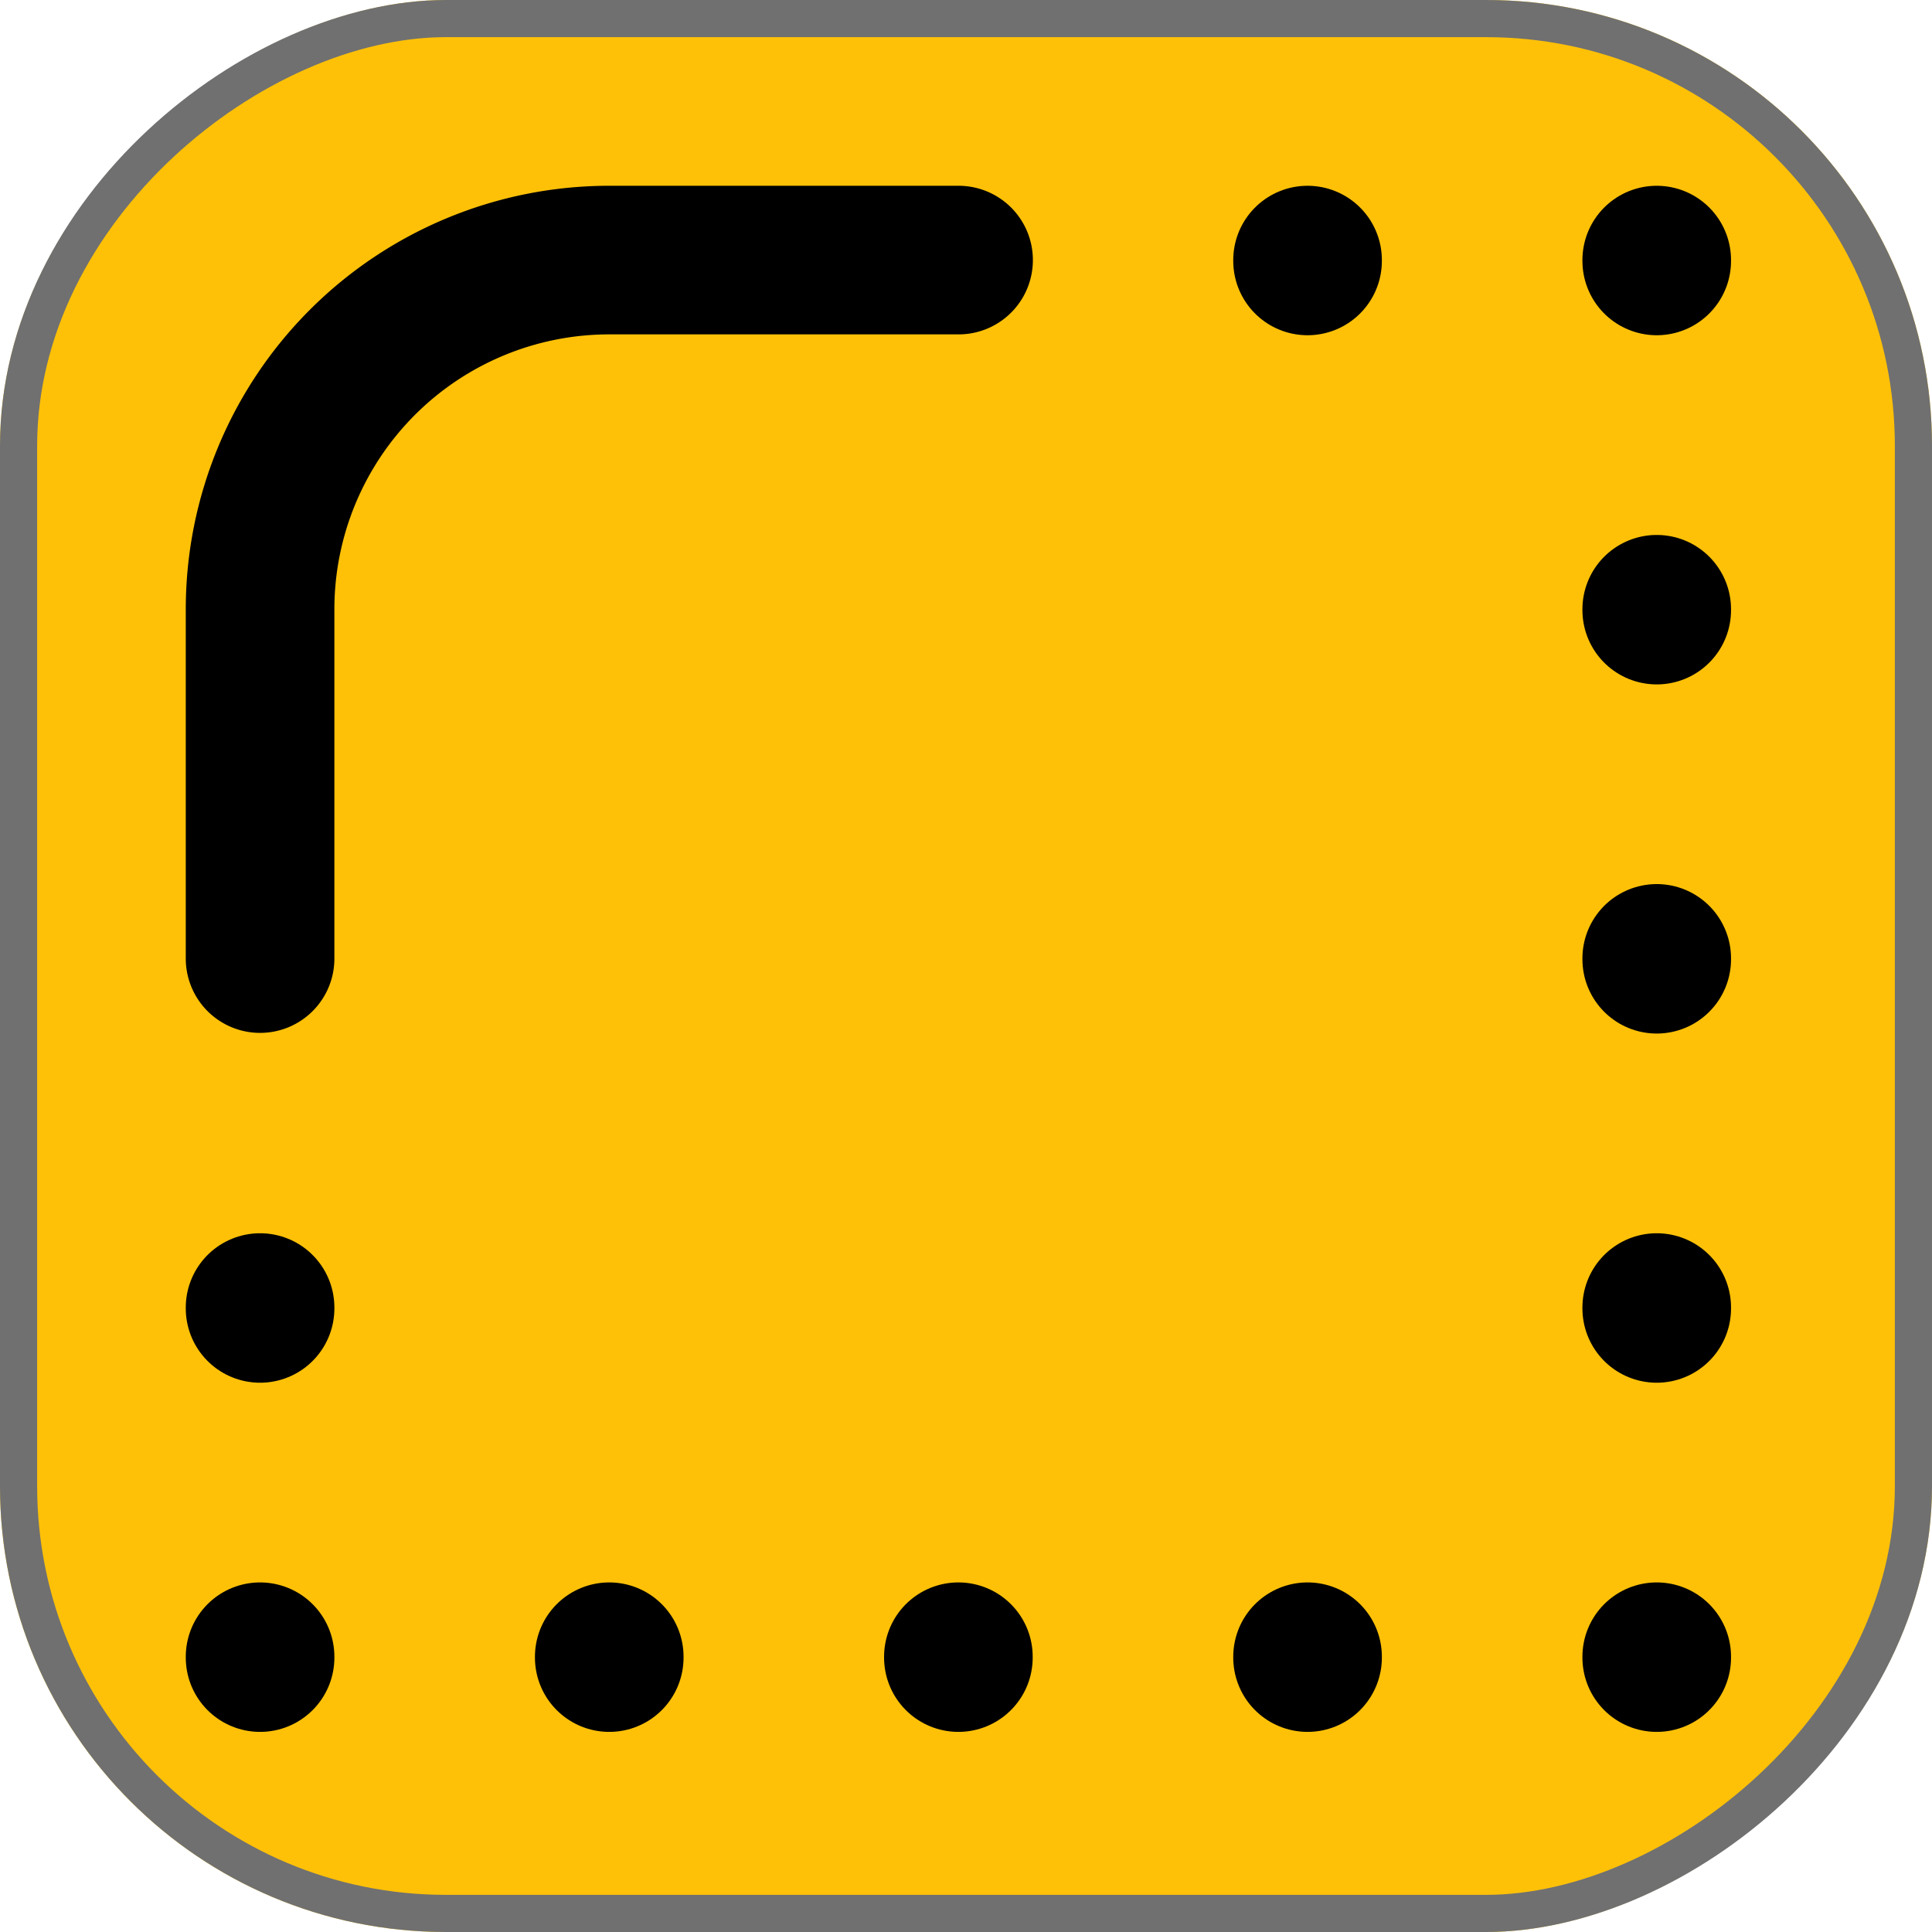 <svg xmlns="http://www.w3.org/2000/svg" width="52" height="52" viewBox="0 0 52 52"><defs><style>.a{fill:#ffc107;stroke:#707070;}.b,.d{fill:none;}.b{stroke:#000;stroke-linecap:round;stroke-linejoin:round;stroke-width:4px;}.c{stroke:none;}</style></defs><g class="a" transform="translate(0 52) rotate(-90)"><rect class="c" width="52" height="52" rx="12"/><rect class="d" x="0.5" y="0.5" width="51" height="51" rx="11.5"/></g><g transform="translate(7 7)"><path class="b" d="M32,50.8V41.4A9.4,9.4,0,0,1,41.4,32h9.4" transform="translate(-32 -32)"/><path class="b" d="M128,32v.023" transform="translate(-99.807 -32)"/><path class="b" d="M160,32v.023" transform="translate(-122.409 -32)"/><path class="b" d="M160,64v.023" transform="translate(-122.409 -54.602)"/><path class="b" d="M160,96v.023" transform="translate(-122.409 -77.205)"/><path class="b" d="M32,128v.023" transform="translate(-32 -99.807)"/><path class="b" d="M160,128v.023" transform="translate(-122.409 -99.807)"/><path class="b" d="M32,160v.023" transform="translate(-32 -122.409)"/><path class="b" d="M64,160v.023" transform="translate(-54.602 -122.409)"/><path class="b" d="M96,160v.023" transform="translate(-77.205 -122.409)"/><path class="b" d="M128,160v.023" transform="translate(-99.807 -122.409)"/><path class="b" d="M160,160v.023" transform="translate(-122.409 -122.409)"/></g></svg>